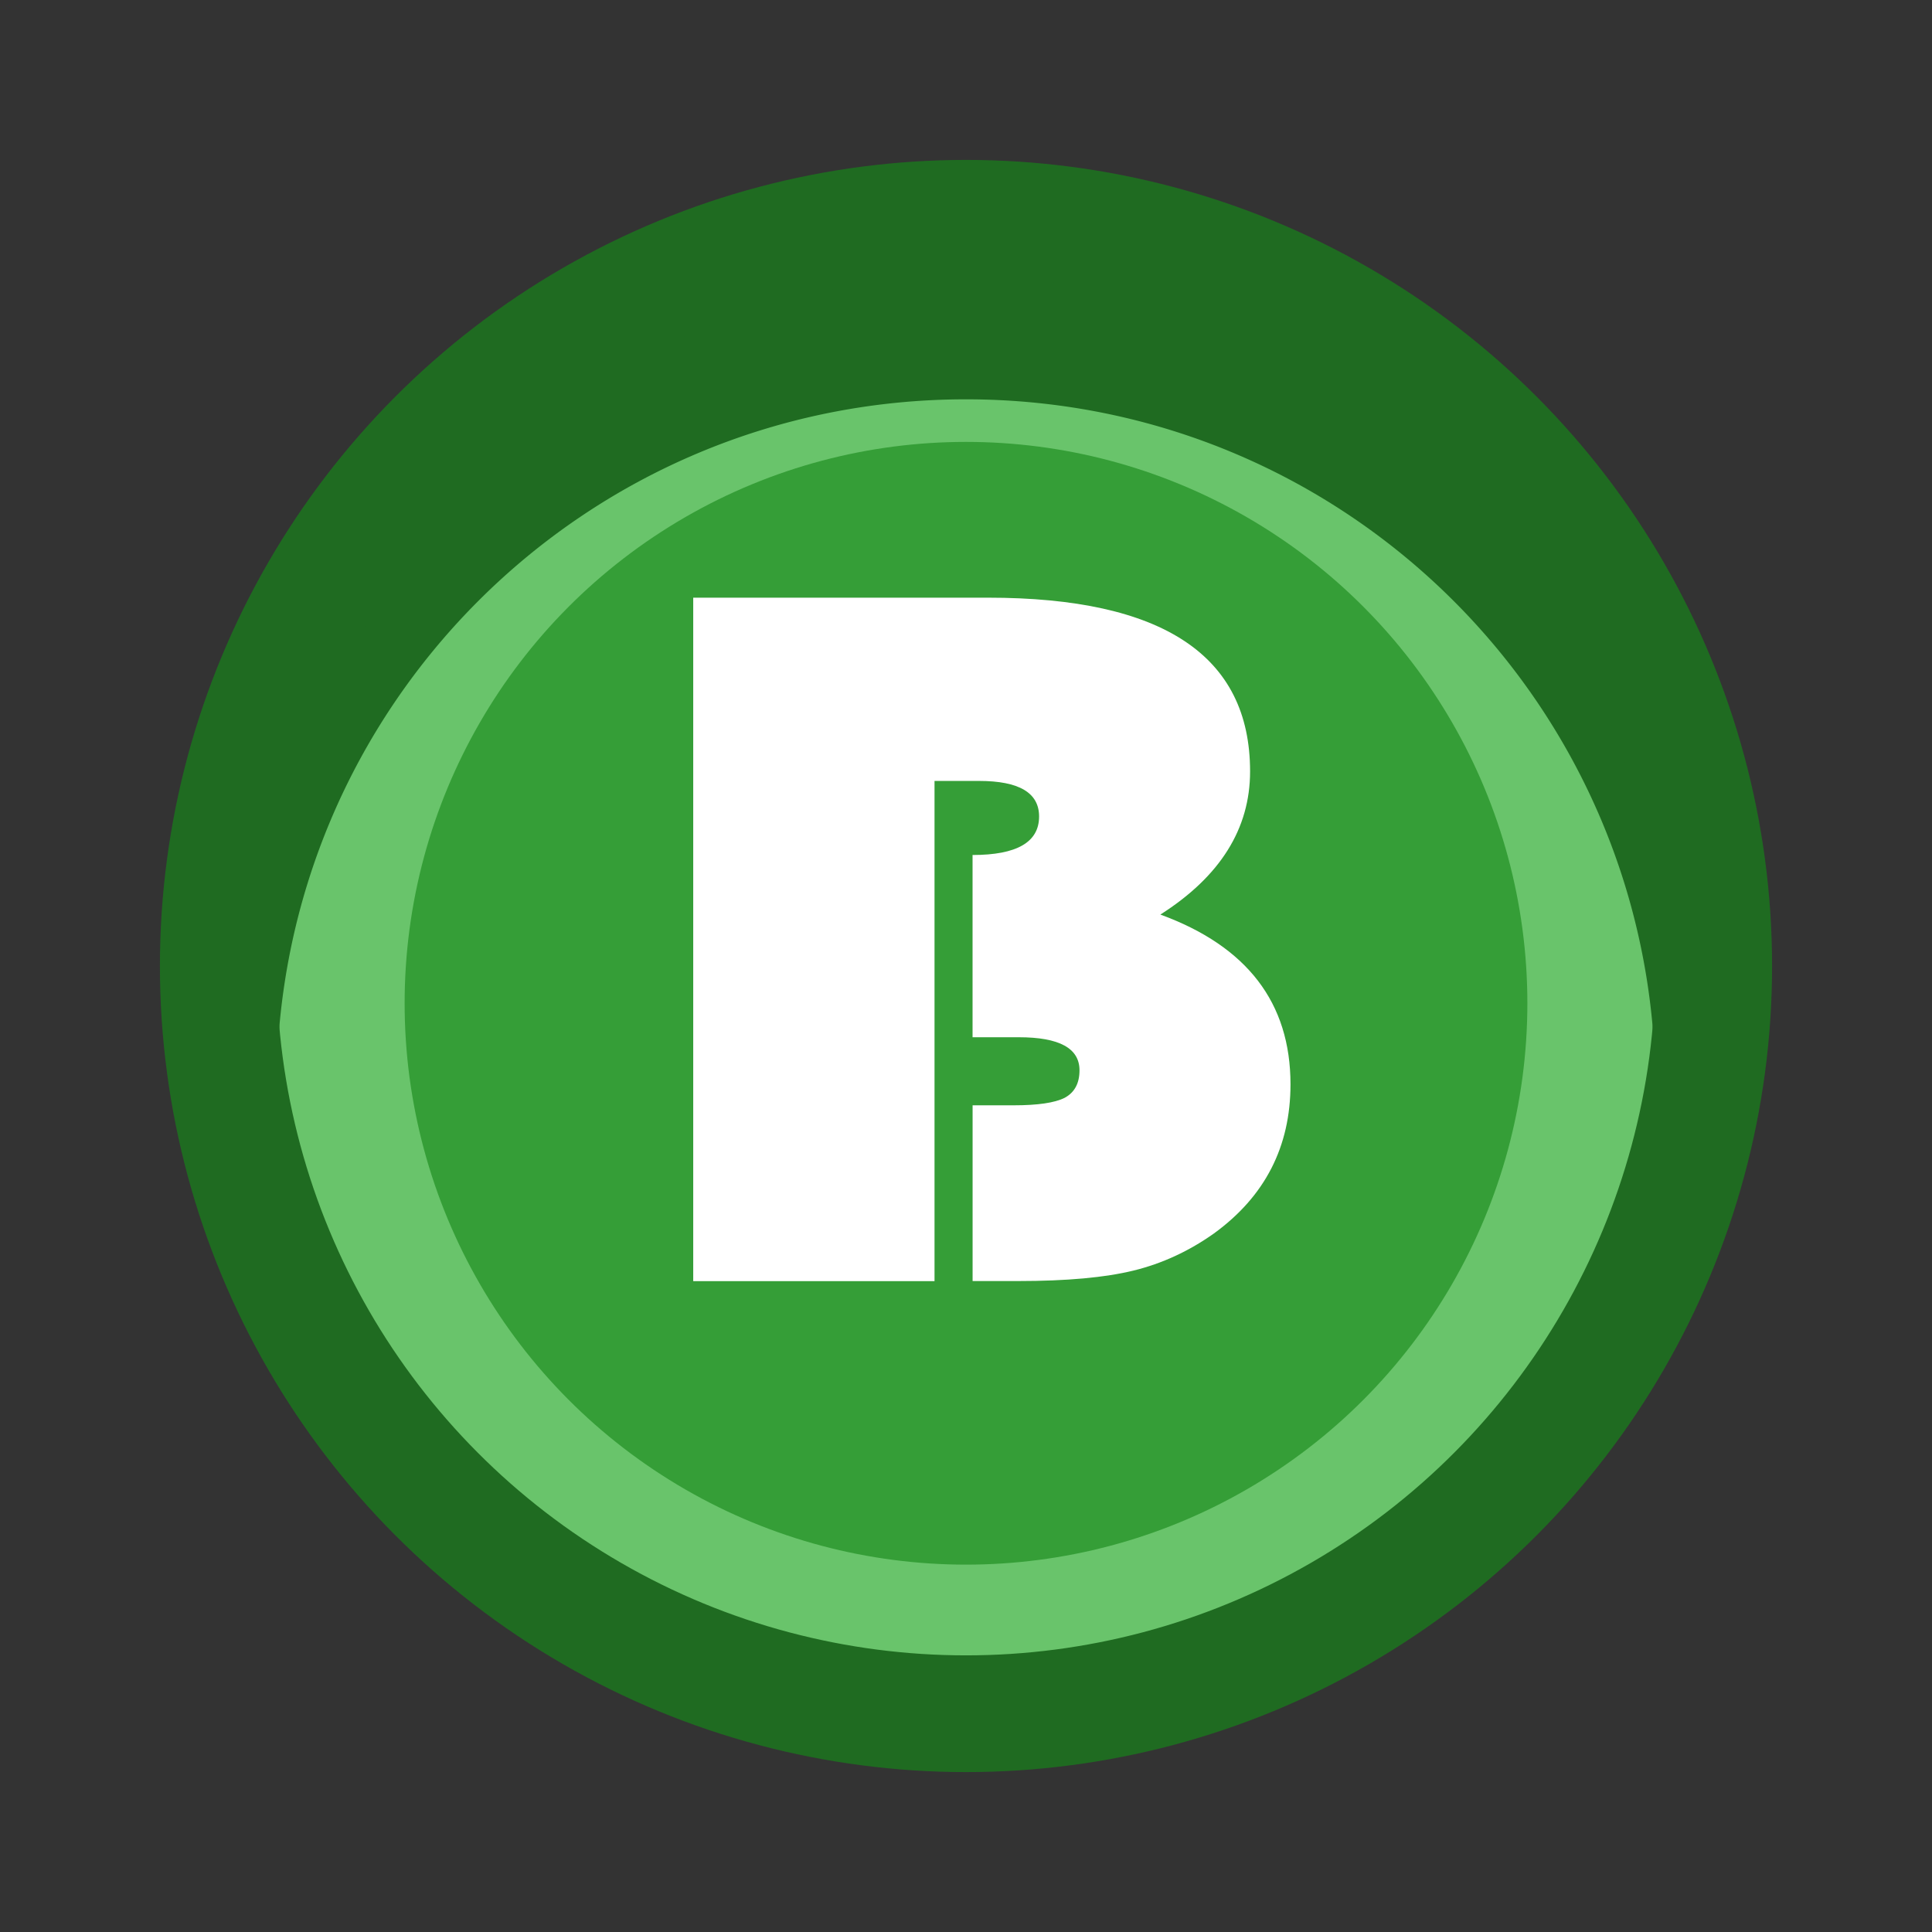 <?xml version="1.0" encoding="UTF-8" standalone="no"?>
<svg xmlns:dc="http://purl.org/dc/elements/1.1/" xmlns:cc="http://creativecommons.org/ns#" xmlns:rdf="http://www.w3.org/1999/02/22-rdf-syntax-ns#" xmlns:svg="http://www.w3.org/2000/svg" xmlns="http://www.w3.org/2000/svg" version="1.0" width="100%" height="100%" viewBox="0 0 48 48" id="_up" style="display:inline">
 <rect x="0" y="0" width="48" height="48" fill="#333333" stroke="none"/>
 <defs id="defs2385" />
 <circle r="18.577" cy="24" cx="24" id="circle4148" style="fill:#1f6b21;fill-rule:nonzero;stroke-width:2.900;stroke-linecap:butt;stroke-linejoin:round;marker:none" />
 <path id="circle4142" d="m 24,9.921 c -9.476,-10e-8 -17.128,7.652 -17.128,17.128 -10e-8,2.484 0.537,4.836 1.484,6.964 A 18.577,18.577 0 0 0 24,42.578 18.577,18.577 0 0 0 39.718,33.861 c 0.903,-2.087 1.410,-4.387 1.410,-6.810 C 41.128,17.574 33.476,9.921 24,9.921 Z" style="fill:#69c46b;fill-rule:nonzero;stroke-width:2.900;stroke-linecap:butt;stroke-linejoin:round;marker:none" />
 <circle r="13.947" cy="24.926" cx="24" id="circle4144" style="fill:#359e37;fill-rule:nonzero;stroke-width:3.598;stroke-linecap:butt;marker:none" />
 <circle style="fill:none;fill-rule:nonzero;stroke:#1f6b21;stroke-width:2.900;stroke-linecap:butt;stroke-linejoin:round;marker:none;stroke-opacity:1" id="circle4155" cx="24" cy="24" r="18.577" />
 <path d="m 17.223,14.849 7.324,0 q 6.511,0 6.511,4.316 0,2.139 -2.229,3.557 3.233,1.181 3.233,4.217 0,2.326 -1.904,3.707 -0.930,0.659 -1.993,0.920 -1.063,0.261 -2.864,0.261 l -1.137,0 0,-4.366 1.018,0 q 0.900,0 1.269,-0.186 0.369,-0.199 0.369,-0.684 0,-0.821 -1.506,-0.821 l -1.151,0 0,-4.528 q 1.653,0 1.653,-0.957 0,-0.883 -1.491,-0.883 l -1.107,0 0,12.427 -5.995,0 0,-16.980 z" style="font-style:normal;font-variant:normal;font-weight:normal;font-stretch:normal;font-size:medium;line-height:125%;font-family:'Bauhaus 93';-inkscape-font-specification:'Bauhaus 93, ';letter-spacing:0px;word-spacing:0px;fill:#ffffff;stroke-width:1px;stroke-linecap:butt;stroke-opacity:1" id="path4145" />
</svg>
